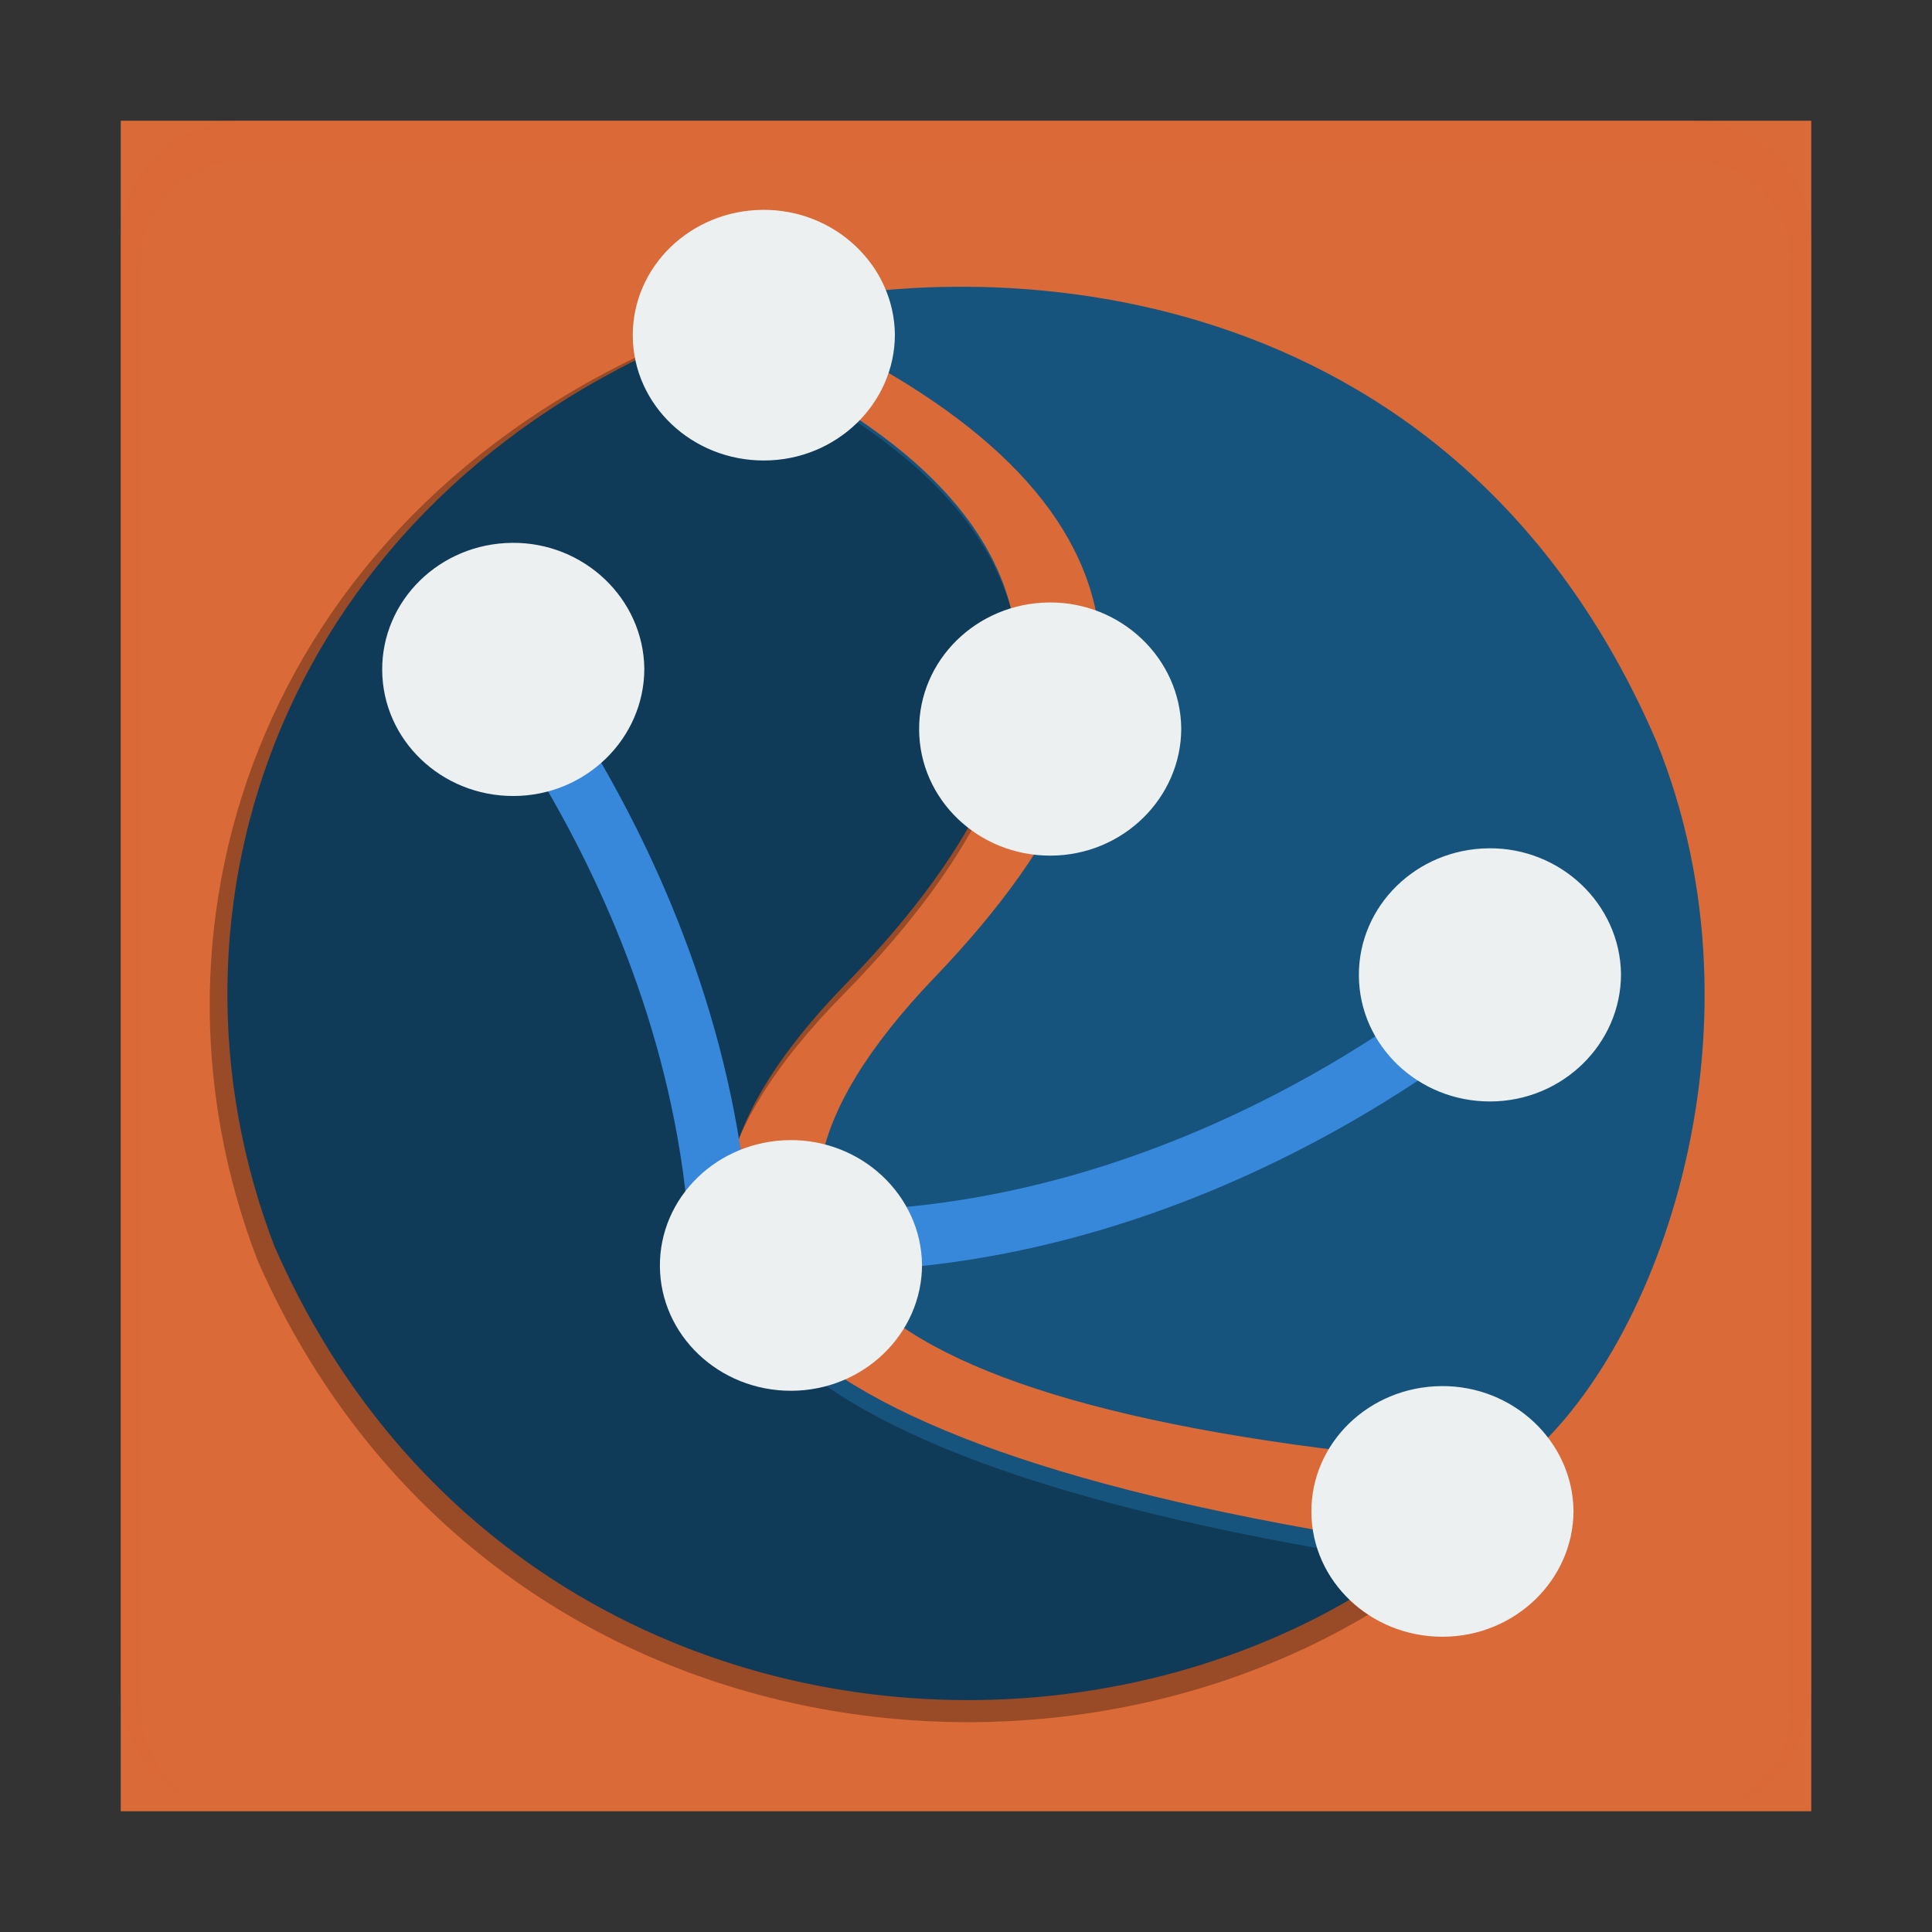 <?xml version="1.0" encoding="UTF-8" standalone="no"?>
<svg
   xmlns:dc="http://purl.org/dc/elements/1.1/"
   xmlns:cc="http://creativecommons.org/ns#"
   xmlns:rdf="http://www.w3.org/1999/02/22-rdf-syntax-ns#"
   xmlns:svg="http://www.w3.org/2000/svg"
   xmlns="http://www.w3.org/2000/svg"
   xmlns:xlink="http://www.w3.org/1999/xlink"
   xmlns:sodipodi="http://sodipodi.sourceforge.net/DTD/sodipodi-0.dtd"
   xmlns:inkscape="http://www.inkscape.org/namespaces/inkscape"
   version="1.0"
   width="96"
   height="96"
   id="svg2408"
   inkscape:version="1.0.2 (e86c870879, 2021-01-15)"
   sodipodi:docname="app_icon.svg"
   inkscape:export-filename="/home/usuario/Documentos/Inquietudes/Electrical Grid Simulation/icons/app_icon.png"
   inkscape:export-xdpi="512"
   inkscape:export-ydpi="512">
  <rect width="100%" height="100%" fill="#333333" stroke="none"/>
  <sodipodi:namedview
     pagecolor="#ffffff"
     bordercolor="#666666"
     borderopacity="1"
     objecttolerance="10"
     gridtolerance="10"
     guidetolerance="10"
     inkscape:pageopacity="0"
     inkscape:pageshadow="2"
     inkscape:window-width="1600"
     inkscape:window-height="1034"
     id="namedview54"
     showgrid="false"
     inkscape:zoom="3.6840362"
     inkscape:cx="23.187613"
     inkscape:cy="50.981328"
     inkscape:window-x="0"
     inkscape:window-y="0"
     inkscape:window-maximized="0"
     inkscape:current-layer="svg2408"
     inkscape:document-rotation="0" />
  <defs
     id="defs2410">
    <linearGradient
       x1="45.448"
       y1="92.54"
       x2="45.448"
       y2="7.017"
       id="ButtonShadow"
       gradientUnits="userSpaceOnUse"
       gradientTransform="scale(1.006,0.994)">
      <stop
         id="stop3750"
         style="stop-color:#000000;stop-opacity:1"
         offset="0" />
      <stop
         id="stop3752"
         style="stop-color:#000000;stop-opacity:0.588"
         offset="1" />
    </linearGradient>
    <linearGradient
       id="linearGradient3737">
      <stop
         id="stop3739"
         style="stop-color:#ffffff;stop-opacity:1"
         offset="0" />
      <stop
         id="stop3741"
         style="stop-color:#ffffff;stop-opacity:0"
         offset="1" />
    </linearGradient>
    <filter
       color-interpolation-filters="sRGB"
       id="filter3174">
      <feGaussianBlur
         id="feGaussianBlur3176"
         stdDeviation="1.71" />
    </filter>
    <linearGradient
       x1="36.357"
       y1="6"
       x2="36.357"
       y2="63.893"
       id="linearGradient3188"
       xlink:href="#linearGradient3737"
       gradientUnits="userSpaceOnUse" />
    <filter
       x="-0.192"
       y="-0.192"
       width="1.384"
       height="1.384"
       color-interpolation-filters="sRGB"
       id="filter3794">
      <feGaussianBlur
         id="feGaussianBlur3796"
         stdDeviation="5.28" />
    </filter>
    <linearGradient
       x1="48"
       y1="20.221"
       x2="48"
       y2="138.661"
       id="linearGradient3613"
       xlink:href="#linearGradient3737"
       gradientUnits="userSpaceOnUse" />
    <radialGradient
       cx="48"
       cy="90.172"
       r="42"
       fx="48"
       fy="90.172"
       id="radialGradient3619"
       xlink:href="#linearGradient3737"
       gradientUnits="userSpaceOnUse"
       gradientTransform="matrix(1.157,0,0,0.996,-7.551,0.197)" />
    <clipPath
       id="clipPath3613">
      <rect
         width="84"
         height="84"
         rx="6"
         ry="6"
         x="6"
         y="6"
         id="rect3615"
         style="fill:#ffffff;fill-opacity:1;fill-rule:nonzero;stroke:none" />
    </clipPath>
    <linearGradient
       x1="48"
       y1="90"
       x2="48"
       y2="5.988"
       id="linearGradient3617"
       xlink:href="#linearGradient3640"
       gradientUnits="userSpaceOnUse" />
    <linearGradient
       x1="45.448"
       y1="92.54"
       x2="45.448"
       y2="7.017"
       id="ButtonShadow-0"
       gradientUnits="userSpaceOnUse"
       gradientTransform="matrix(1.006,0,0,0.994,100,0)">
      <stop
         id="stop3750-8"
         style="stop-color:#000000;stop-opacity:1"
         offset="0" />
      <stop
         id="stop3752-5"
         style="stop-color:#000000;stop-opacity:0.588"
         offset="1" />
    </linearGradient>
    <linearGradient
       x1="32.251"
       y1="6.132"
       x2="32.251"
       y2="90.239"
       id="linearGradient3780"
       xlink:href="#ButtonShadow-0"
       gradientUnits="userSpaceOnUse"
       gradientTransform="matrix(1.024,0,0,1.012,-1.143,-98.071)" />
    <linearGradient
       x1="32.251"
       y1="6.132"
       x2="32.251"
       y2="90.239"
       id="linearGradient3772"
       xlink:href="#ButtonShadow-0"
       gradientUnits="userSpaceOnUse"
       gradientTransform="matrix(1.024,0,0,1.012,-1.143,-98.071)" />
    <linearGradient
       x1="32.251"
       y1="6.132"
       x2="32.251"
       y2="90.239"
       id="linearGradient3725"
       xlink:href="#ButtonShadow-0"
       gradientUnits="userSpaceOnUse"
       gradientTransform="matrix(1.024,0,0,1.012,-1.143,-98.071)" />
    <linearGradient
       x1="32.251"
       y1="6.132"
       x2="32.251"
       y2="90.239"
       id="linearGradient3721"
       xlink:href="#ButtonShadow-0"
       gradientUnits="userSpaceOnUse"
       gradientTransform="translate(0,-97)" />
    <linearGradient
       x1="32.251"
       y1="6.132"
       x2="32.251"
       y2="90.239"
       id="linearGradient3026"
       xlink:href="#ButtonShadow-0"
       gradientUnits="userSpaceOnUse"
       gradientTransform="matrix(1.024,0,0,1.012,-1.143,-98.071)" />
    <linearGradient
       id="linearGradient3640">
      <stop
         id="stop3642"
         style="stop-color:#2a782a;stop-opacity:1"
         offset="0" />
      <stop
         id="stop3644"
         style="stop-color:#278f27;stop-opacity:1"
         offset="1" />
    </linearGradient>
  </defs>
  <g
     id="layer2"
     style="display:none">
    <rect
       width="86"
       height="85"
       rx="6"
       ry="6"
       x="5"
       y="7"
       id="rect3745"
       style="opacity:0.9;fill:url(#ButtonShadow);fill-opacity:1;fill-rule:nonzero;stroke:none;filter:url(#filter3174)" />
  </g>
  <g
     id="layer1"
     style="fill:#da6a37;fill-opacity:1">
    <rect
       width="84"
       height="84"
       rx="6"
       ry="0"
       x="6"
       y="6"
       id="rect2419"
       style="fill:#da6a37;fill-opacity:1;fill-rule:nonzero;stroke:none" />
    <path
       d="M 12,6 C 8.676,6 6,8.676 6,12 l 0,2 0,68 0,2 c 0,0.335 0.041,0.651 0.094,0.969 0.049,0.296 0.097,0.597 0.188,0.875 0.01,0.03 0.021,0.064 0.031,0.094 0.099,0.288 0.235,0.547 0.375,0.812 0.145,0.274 0.316,0.536 0.5,0.781 0.184,0.246 0.374,0.473 0.594,0.688 0.44,0.428 0.943,0.815 1.5,1.094 0.279,0.14 0.573,0.247 0.875,0.344 -0.256,-0.1 -0.487,-0.236 -0.719,-0.375 -0.007,-0.004 -0.024,0.004 -0.031,0 -0.032,-0.019 -0.062,-0.043 -0.094,-0.062 -0.12,-0.077 -0.231,-0.164 -0.344,-0.25 -0.106,-0.081 -0.213,-0.161 -0.312,-0.25 C 8.478,88.557 8.309,88.373 8.156,88.188 8.049,88.057 7.938,87.922 7.844,87.781 7.819,87.743 7.805,87.695 7.781,87.656 7.716,87.553 7.651,87.452 7.594,87.344 7.493,87.149 7.388,86.928 7.312,86.719 7.305,86.697 7.289,86.678 7.281,86.656 7.249,86.564 7.245,86.469 7.219,86.375 7.188,86.268 7.148,86.172 7.125,86.062 7.052,85.721 7,85.364 7,85 L 7,83 7,15 7,13 C 7,10.218 9.218,8 12,8 l 2,0 68,0 2,0 c 2.782,0 5,2.218 5,5 l 0,2 0,68 0,2 c 0,0.364 -0.052,0.721 -0.125,1.062 -0.044,0.207 -0.088,0.398 -0.156,0.594 -0.008,0.022 -0.023,0.041 -0.031,0.062 -0.063,0.174 -0.138,0.367 -0.219,0.531 -0.042,0.083 -0.079,0.17 -0.125,0.25 -0.055,0.097 -0.127,0.188 -0.188,0.281 -0.094,0.141 -0.205,0.276 -0.312,0.406 -0.143,0.174 -0.303,0.347 -0.469,0.5 -0.011,0.01 -0.02,0.021 -0.031,0.031 -0.138,0.126 -0.285,0.234 -0.438,0.344 -0.103,0.073 -0.204,0.153 -0.312,0.219 -0.007,0.004 -0.024,-0.004 -0.031,0 -0.232,0.139 -0.463,0.275 -0.719,0.375 0.302,-0.097 0.596,-0.204 0.875,-0.344 0.557,-0.279 1.06,-0.666 1.5,-1.094 0.22,-0.214 0.409,-0.442 0.594,-0.688 0.184,-0.246 0.355,-0.508 0.5,-0.781 0.14,-0.265 0.276,-0.525 0.375,-0.812 0.01,-0.031 0.021,-0.063 0.031,-0.094 0.09,-0.278 0.139,-0.579 0.188,-0.875 C 89.959,84.651 90,84.335 90,84 l 0,-2 0,-68 0,-2 C 90,8.676 87.324,6 84,6 L 12,6 z"
       inkscape:connector-curvature="0"
       id="rect3728"
       style="opacity:0.3;fill:#da6a37;fill-opacity:1;fill-rule:nonzero;stroke:none" />
  </g>
  <path
     style="fill:#17547d;fill-opacity:1;fill-rule:evenodd;stroke:none"
     inkscape:connector-curvature="0"
     d="M 34.482,16.579 C 53.031,24.257 55.545,35.03 42.024,48.897 28.503,62.765 38.123,72.103 70.886,76.911 53.956,90.108 24.418,86.61 13.635,61.923 7.17,45.076 14.119,24.978 34.482,16.579 z"
     id="shape0" />
  <path
     id="path3027"
     d="M 34.16,16.615 C 53.151,24.413 55.725,35.354 41.881,49.438 28.037,63.521 37.888,73.005 71.433,77.889 54.098,91.291 23.855,87.739 12.814,62.666 6.195,45.557 13.31,25.146 34.16,16.615 z"
     inkscape:connector-curvature="0"
     style="opacity:0.3;fill:#000000;fill-opacity:1;fill-rule:evenodd;stroke:none" />
  <path
     style="fill:#17547d;fill-opacity:1;fill-rule:evenodd;stroke:none"
     inkscape:connector-curvature="0"
     d="M 75.269,72.909 C 42.744,70.554 33.142,62.432 46.464,48.542 59.785,34.653 56.956,23.618 37.977,15.438 49.032,12.528 72.173,13.339 82.298,36.819 88.194,51.349 82.236,67.631 75.269,72.909 z"
     id="shape1" />
  <path
     style="fill:#ecf0f1;fill-rule:evenodd;stroke:#003bc3;stroke-width:0;stroke-linecap:square;stroke-linejoin:miter;stroke-miterlimit:2.013"
     inkscape:connector-curvature="0"
     d="m 71.613,68.875 c -3.589,0.033 -6.473,2.835 -6.451,6.266 0.023,3.431 2.944,6.199 6.533,6.188 3.589,-0.011 6.492,-2.835 6.492,-6.267 -0.045,-3.431 -2.986,-6.22 -6.574,-6.188 z"
     stroke-miterlimit="2.013"
     id="shape2" />
  <path
     style="fill:none;stroke:#3787da;stroke-width:3;stroke-linecap:butt;stroke-linejoin:miter;stroke-opacity:1;stroke-miterlimit:4;stroke-dasharray:none"
     d="M 41.802,61.663 C 61.21,61.255 75.189,48.226 75.189,48.226"
     id="path3030"
     inkscape:connector-curvature="0" />
  <path
     style="fill:#ecf0f1;fill-rule:evenodd;stroke:#003bc3;stroke-width:0;stroke-linecap:square;stroke-linejoin:miter;stroke-miterlimit:2"
     inkscape:connector-curvature="0"
     d="m 37.893,10.427 c -3.589,0.033 -6.473,2.835 -6.451,6.267 0.023,3.432 2.944,6.199 6.533,6.188 3.589,-0.011 6.492,-2.835 6.492,-6.267 -0.045,-3.431 -2.986,-6.22 -6.574,-6.188 z"
     stroke-miterlimit="2"
     id="shape4" />
  <path
     style="fill:#ecf0f1;fill-rule:evenodd;stroke:#003bc3;stroke-width:0;stroke-linecap:square;stroke-linejoin:miter;stroke-miterlimit:2"
     inkscape:connector-curvature="0"
     d="m 52.122,29.937 c -3.589,0.033 -6.473,2.863 -6.451,6.329 0.023,3.466 2.944,6.261 6.533,6.25 3.589,-0.011 6.492,-2.864 6.492,-6.33 -0.045,-3.466 -2.986,-6.283 -6.574,-6.25 z"
     stroke-miterlimit="2"
     id="shape31" />
  <path
     id="path3800"
     stroke-miterlimit="2"
     d="m 73.973,42.152 c -3.589,0.033 -6.473,2.863 -6.451,6.329 0.023,3.466 2.944,6.261 6.533,6.25 3.589,-0.011 6.492,-2.864 6.492,-6.33 -0.045,-3.466 -2.986,-6.283 -6.574,-6.25 z"
     inkscape:connector-curvature="0"
     style="fill:#ecf0f1;fill-rule:evenodd;stroke:#003bc3;stroke-width:0;stroke-linecap:square;stroke-linejoin:miter;stroke-miterlimit:2" />
  <path
     style="fill:none;stroke:#3787da;stroke-width:3;stroke-linecap:butt;stroke-linejoin:miter;stroke-miterlimit:4;stroke-dasharray:none;stroke-opacity:1"
     d="M 35.847,63.33 C 35.44,43.922 22.411,29.943 22.411,29.943"
     id="path871"
     inkscape:connector-curvature="0" />
  <path
     style="fill:#ecf0f1;fill-rule:evenodd;stroke:#003bc3;stroke-width:0;stroke-linecap:square;stroke-linejoin:miter;stroke-miterlimit:2"
     inkscape:connector-curvature="0"
     d="m 39.241,56.652 c -3.589,0.033 -6.473,2.835 -6.451,6.267 0.023,3.432 2.944,6.199 6.533,6.188 3.589,-0.011 6.492,-2.835 6.492,-6.267 -0.045,-3.431 -2.986,-6.22 -6.574,-6.188 z"
     stroke-miterlimit="2"
     id="shape3" />
  <path
     id="path873"
     stroke-miterlimit="2"
     d="m 25.442,26.974 c -3.589,0.033 -6.473,2.863 -6.451,6.329 0.023,3.466 2.944,6.261 6.533,6.25 3.589,-0.011 6.492,-2.864 6.492,-6.33 -0.045,-3.466 -2.986,-6.283 -6.574,-6.25 z"
     inkscape:connector-curvature="0"
     style="fill:#ecf0f1;fill-rule:evenodd;stroke:#003bc3;stroke-width:0;stroke-linecap:square;stroke-linejoin:miter;stroke-miterlimit:2" />
</svg>
